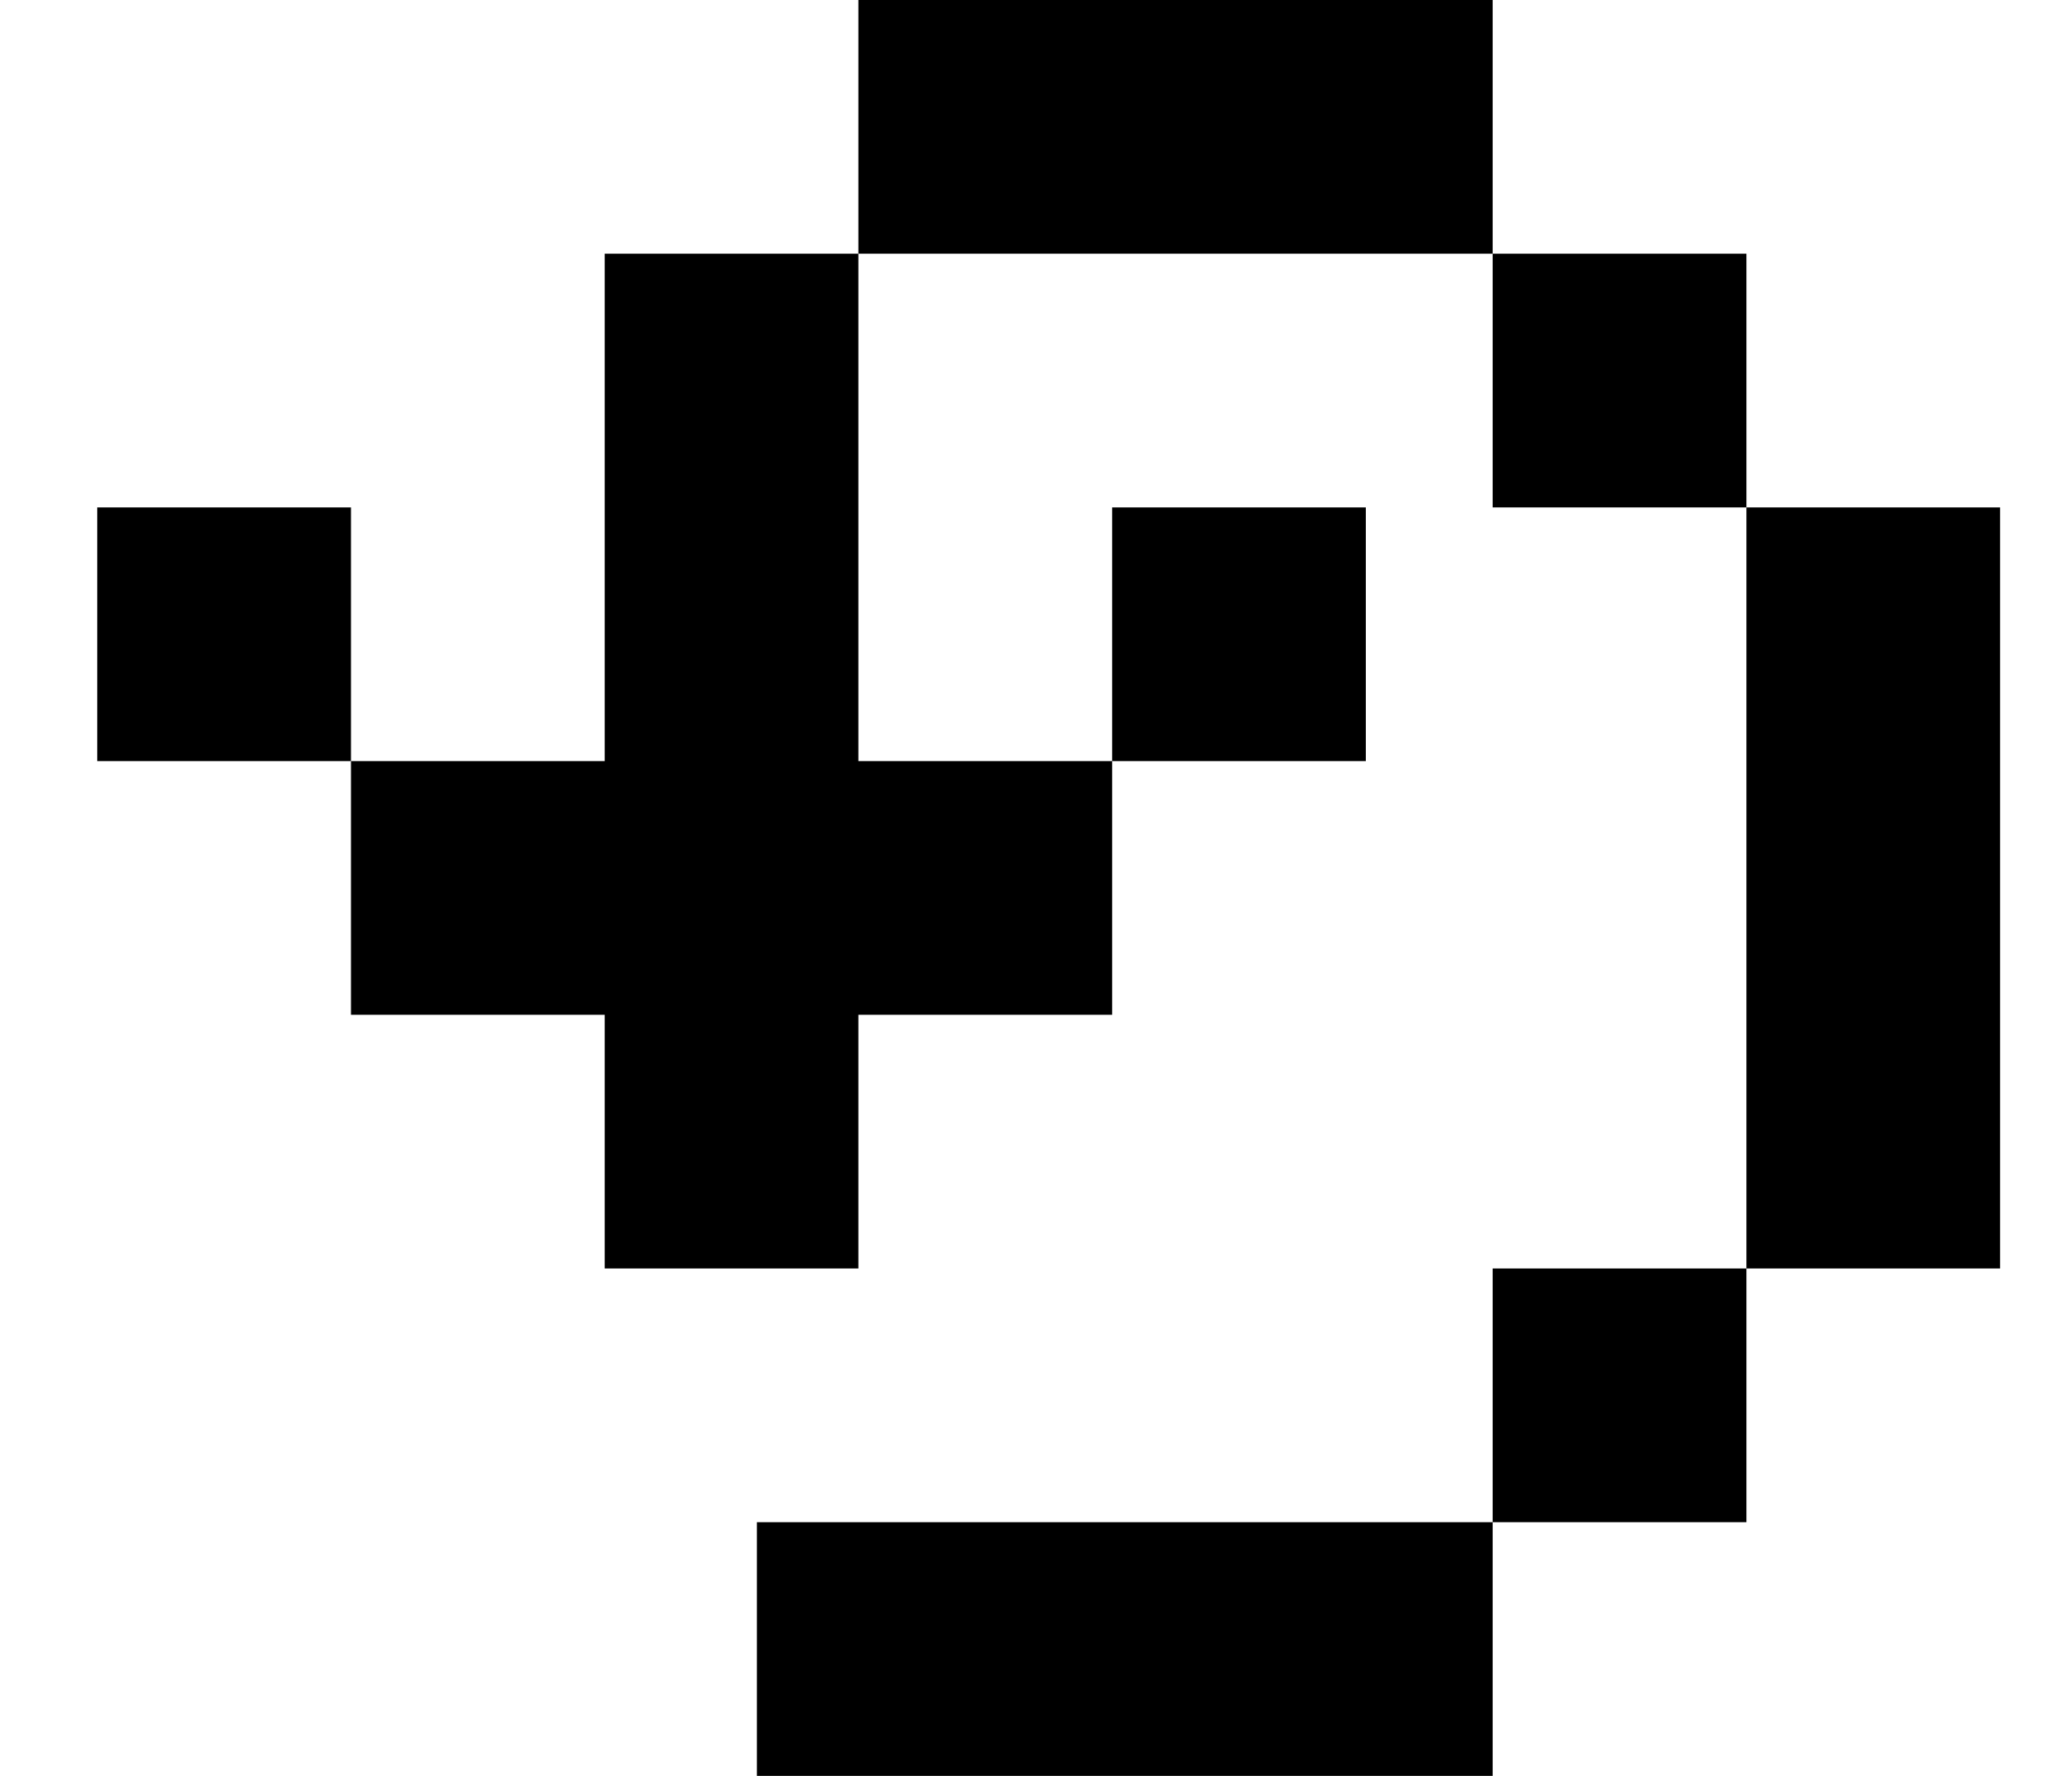 <svg width="14" height="12" viewBox="0 0 38 35"  xmlns="http://www.w3.org/2000/svg">
<path fill-rule="evenodd" clip-rule="evenodd" d="M28 0H23H20.5H18H15.5V5H18H20.5H23H28V0ZM33 10V5H28V10H33ZM33 25H38V20V15V10H33V15V20V25ZM28 30H33V25H28V30ZM28 30H23H18.5H18H13.5V35H18H18.5H23H28V30ZM5.5 15H10.5V10V5H15.5V10V15H20.5V10H25.5V15H20.5V20H15.5V25H10.5V20H5.5V15ZM5.5 15V10H0.5V15H5.5Z" fill="black"/>
</svg>
